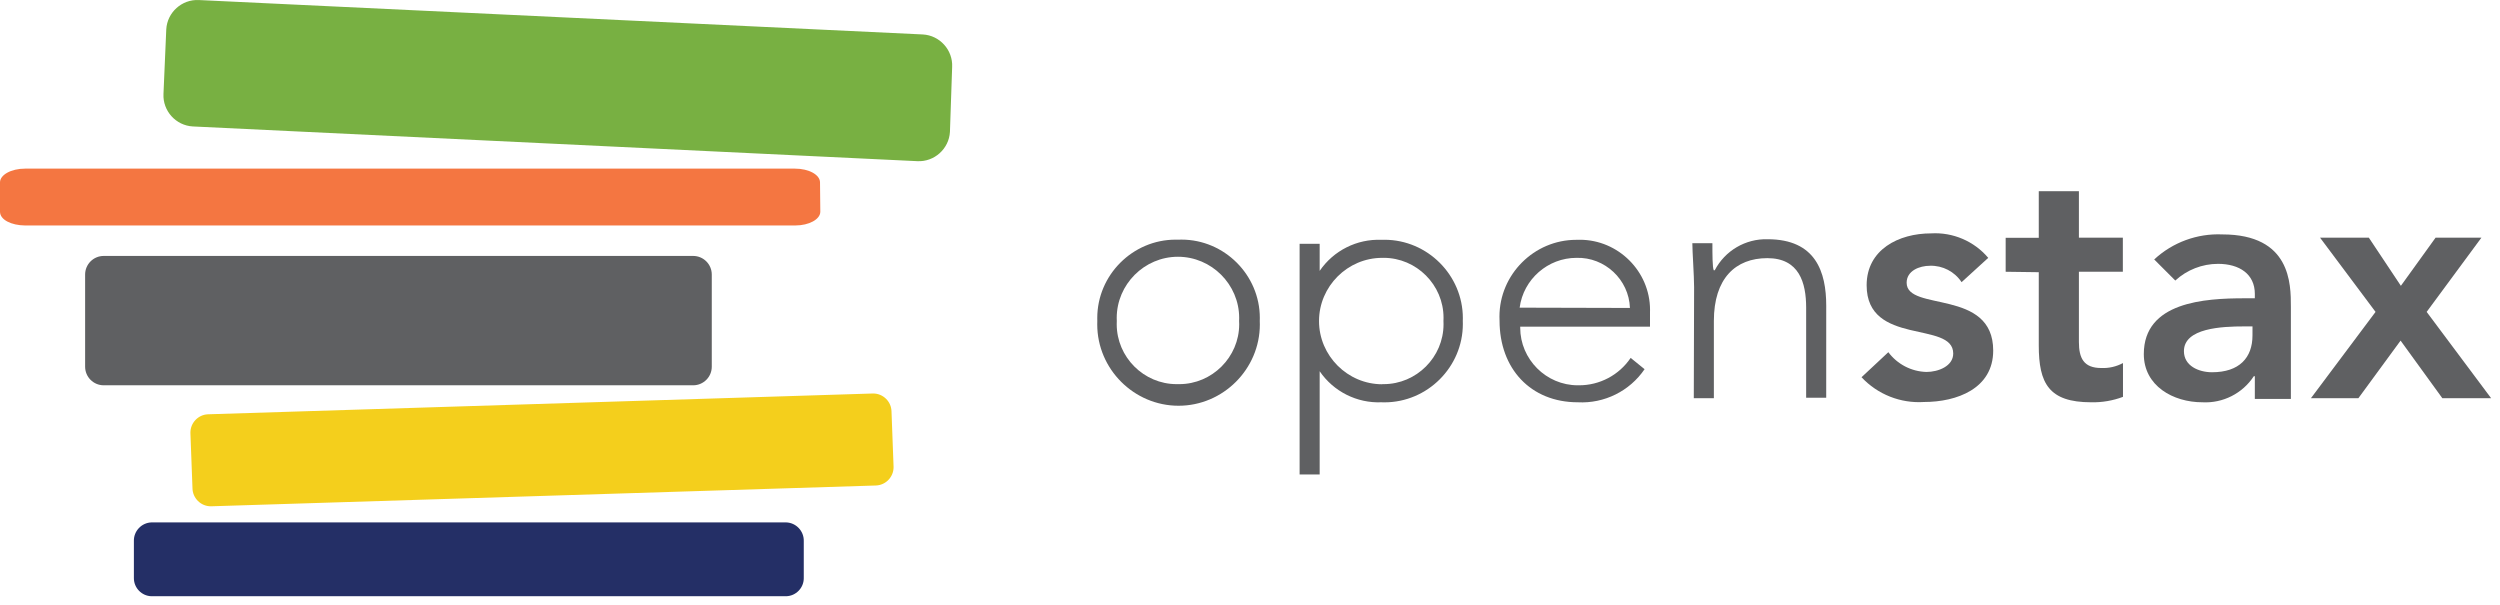 <?xml version="1.0" encoding="UTF-8" standalone="no"?><!DOCTYPE svg PUBLIC "-//W3C//DTD SVG 1.1//EN" "http://www.w3.org/Graphics/SVG/1.1/DTD/svg11.dtd"><svg width="100%" height="100%" viewBox="0 0 128 31" version="1.1" xmlns="http://www.w3.org/2000/svg" xmlns:xlink="http://www.w3.org/1999/xlink" xml:space="preserve" xmlns:serif="http://www.serif.com/" style="fill-rule:evenodd;clip-rule:evenodd;stroke-linejoin:round;stroke-miterlimit:1.414;"><path d="M48.637,6.752c-0.048,0.867 -0.797,1.542 -1.665,1.5l-37.102,-1.778c-0.867,-0.048 -1.542,-0.797 -1.5,-1.665l0.143,-3.307c0.048,-0.867 0.797,-1.542 1.665,-1.5l37.072,1.762c0.867,0.048 1.542,0.798 1.5,1.665l-0.113,3.323Z" style="fill:#78b042;fill-rule:nonzero;"/><path d="M36.443,14.057c0,-0.526 -0.427,-0.953 -0.953,-0.953l-30.18,0c-0.526,0 -0.952,0.427 -0.952,0.953l0,4.717c0,0.526 0.426,0.953 0.952,0.953l30.18,0c0.526,0 0.953,-0.427 0.953,-0.953l0,-4.717Z" style="fill:#5f6062;"/><path d="M45.75,23.874c0.001,0.016 0.001,0.031 0.001,0.046c0,0.498 -0.396,0.914 -0.893,0.937l-34.05,1.065c-0.006,0 -0.011,0 -0.016,0c-0.508,0 -0.929,-0.414 -0.937,-0.923l-0.105,-2.805c-0.001,-0.015 -0.001,-0.03 -0.001,-0.046c0,-0.497 0.396,-0.913 0.893,-0.936l34.05,-1.065c0.006,0 0.011,0 0.016,0c0.508,0 0.929,0.414 0.937,0.922l0.105,2.805Z" style="fill:#f4cf1c;fill-rule:nonzero;"/><path d="M41.152,29.574c0.001,0.01 0.001,0.021 0.001,0.031c0,0.497 -0.403,0.91 -0.901,0.922l-32.497,0c-0.498,-0.012 -0.9,-0.425 -0.9,-0.922c0,-0.01 0,-0.021 0,-0.031l0,-1.875c-0.013,-0.507 0.393,-0.936 0.9,-0.952l32.498,0c0.507,0.016 0.912,0.445 0.9,0.952l0,1.875Z" style="fill:#242f66;fill-rule:nonzero;"/><path d="M42,10.839c0,0.39 -0.578,0.705 -1.282,0.705l-39.436,0c-0.705,-0.007 -1.282,-0.292 -1.282,-0.705l0,-1.5c0,-0.39 0.577,-0.705 1.282,-0.705l39.42,0c0.713,0 1.283,0.315 1.283,0.705l0.015,1.5Z" style="fill:#f47641;fill-rule:nonzero;"/><path d="M60.307,12.272c0.061,-0.003 0.122,-0.004 0.183,-0.004c2.202,0 4.013,1.811 4.013,4.012c0,0.052 -0.001,0.103 -0.003,0.154c0.002,0.059 0.004,0.118 0.004,0.177c0,2.284 -1.879,4.163 -4.163,4.163c-2.283,0 -4.162,-1.879 -4.162,-4.163c0,-0.059 0.001,-0.118 0.003,-0.177c-0.001,-0.05 -0.002,-0.101 -0.002,-0.151c0,-2.201 1.811,-4.013 4.012,-4.013c0.039,0 0.077,0.001 0.115,0.002Zm0,7.395c0.024,0 0.048,0.001 0.072,0.001c1.683,0 3.068,-1.385 3.068,-3.068c0,-0.055 -0.002,-0.11 -0.005,-0.166c0.003,-0.051 0.004,-0.102 0.004,-0.153c0,-1.72 -1.415,-3.135 -3.135,-3.135c-1.72,0 -3.135,1.415 -3.135,3.135c0,0.051 0.002,0.102 0.004,0.153c-0.003,0.056 -0.004,0.111 -0.004,0.166c0,1.683 1.384,3.068 3.067,3.068c0.022,0 0.043,-0.001 0.064,-0.001Z" style="fill:#5f6062;fill-rule:nonzero;"/><path d="M66.54,12.482l1.027,0l0,1.387c0.709,-1.04 1.908,-1.642 3.165,-1.59c0.051,-0.002 0.102,-0.003 0.153,-0.003c2.201,0 4.013,1.812 4.013,4.013c0,0.048 -0.001,0.097 -0.003,0.145c0.002,0.051 0.003,0.102 0.003,0.153c0,2.201 -1.811,4.013 -4.013,4.013c-0.051,0 -0.102,-0.001 -0.153,-0.003c-1.257,0.052 -2.456,-0.55 -3.165,-1.59l0,5.287l-1.027,0l0,-11.812Zm4.23,7.185c0.024,0 0.048,0.001 0.072,0.001c1.683,0 3.067,-1.385 3.067,-3.068c0,-0.055 -0.001,-0.11 -0.004,-0.166c0.003,-0.055 0.004,-0.11 0.004,-0.165c0,-1.683 -1.384,-3.068 -3.067,-3.068c-0.024,0 -0.048,0 -0.072,0.001c-1.775,0 -3.236,1.461 -3.236,3.236c0,1.775 1.461,3.236 3.236,3.236c0,0 0,-0.007 0,-0.007Z" style="fill:#5f6062;fill-rule:nonzero;"/><path d="M84.203,18.902c-0.764,1.123 -2.064,1.767 -3.421,1.695c-2.415,0 -4.005,-1.725 -4.005,-4.178c-0.003,-0.07 -0.005,-0.14 -0.005,-0.21c0,-2.156 1.774,-3.93 3.93,-3.93c0.009,0 0.019,0 0.028,0c0.053,-0.002 0.106,-0.003 0.159,-0.003c1.971,0 3.593,1.622 3.593,3.592c0,0.037 -0.001,0.073 -0.002,0.109l0,0.75l-6.645,0c0,0.018 0,0.035 0,0.053c0,1.617 1.33,2.947 2.947,2.947c0.018,0 0.035,0 0.053,0c1.063,0.006 2.061,-0.521 2.655,-1.403l0.712,0.578Zm-0.75,-3.135c-0.052,-1.452 -1.284,-2.607 -2.737,-2.565c-1.466,-0.001 -2.719,1.097 -2.91,2.55l5.647,0.015Z" style="fill:#5f6062;fill-rule:nonzero;"/><path d="M86.738,14.702c0,-0.585 -0.09,-1.815 -0.09,-2.25l1.027,0c0,0.577 0,1.23 0.068,1.387l0.052,0c0.522,-1.003 1.577,-1.623 2.707,-1.59c2.468,0 3.001,1.68 3.001,3.405l-0.001,4.71l-1.027,0l0,-4.612c0,-1.283 -0.36,-2.535 -1.987,-2.535c-1.628,0 -2.738,1.035 -2.738,3.217l0,3.953l-1.028,0l0.016,-5.685Z" style="fill:#5f6062;fill-rule:nonzero;"/><path d="M100.433,14.447c-0.356,-0.54 -0.967,-0.858 -1.613,-0.84c-0.547,0 -1.2,0.255 -1.2,0.87c0,1.5 4.432,0.277 4.432,3.472c0,1.95 -1.867,2.633 -3.54,2.633c-1.202,0.079 -2.379,-0.387 -3.202,-1.268l1.373,-1.282c0.46,0.617 1.179,0.991 1.949,1.012c0.6,0 1.373,-0.292 1.373,-0.945c0,-1.695 -4.433,-0.36 -4.433,-3.495c0.001,-1.83 1.643,-2.655 3.3,-2.655c1.118,-0.066 2.203,0.399 2.926,1.253l-1.365,1.245Z" style="fill:#5f6062;fill-rule:nonzero;"/><path d="M102.69,13.914l0,-1.74l1.695,0l0,-2.385l2.055,0l0,2.378l2.25,0l0,1.747l-2.25,0l0,3.593c0,0.825 0.24,1.335 1.147,1.335c0.387,0.017 0.771,-0.071 1.11,-0.255l0,1.732c-0.519,0.196 -1.072,0.29 -1.627,0.278c-2.175,0 -2.685,-0.975 -2.685,-2.91l0,-3.75l-1.695,-0.023Z" style="fill:#5f6062;fill-rule:nonzero;"/><path d="M115.448,19.262l-0.053,0c-0.576,0.882 -1.581,1.391 -2.632,1.335c-1.5,0 -3,-0.84 -3,-2.468c0,-2.67 3.112,-2.857 5.167,-2.857l0.517,0l0.001,-0.225c-0.001,-1.013 -0.788,-1.538 -1.883,-1.538c-0.811,0 -1.593,0.306 -2.19,0.855l-1.08,-1.08c0.944,-0.876 2.201,-1.338 3.487,-1.282c3.511,0 3.511,2.535 3.511,3.697l0,4.725l-1.846,0l0.001,-1.162Zm-0.12,-2.55l-0.428,0c-1.132,0 -3.083,0.082 -3.083,1.267c0,0.75 0.75,1.08 1.44,1.08c1.403,0 2.07,-0.75 2.07,-1.882l0.001,-0.465Z" style="fill:#5f6062;fill-rule:nonzero;"/><path d="M121.628,15.969l-2.843,-3.802l2.498,0l1.642,2.467l1.778,-2.467l2.347,0l-2.805,3.802l3.3,4.418l-2.498,0l-2.137,-2.948l-2.16,2.948l-2.43,0l3.308,-4.418Z" style="fill:#5f6062;fill-rule:nonzero;"/></svg>